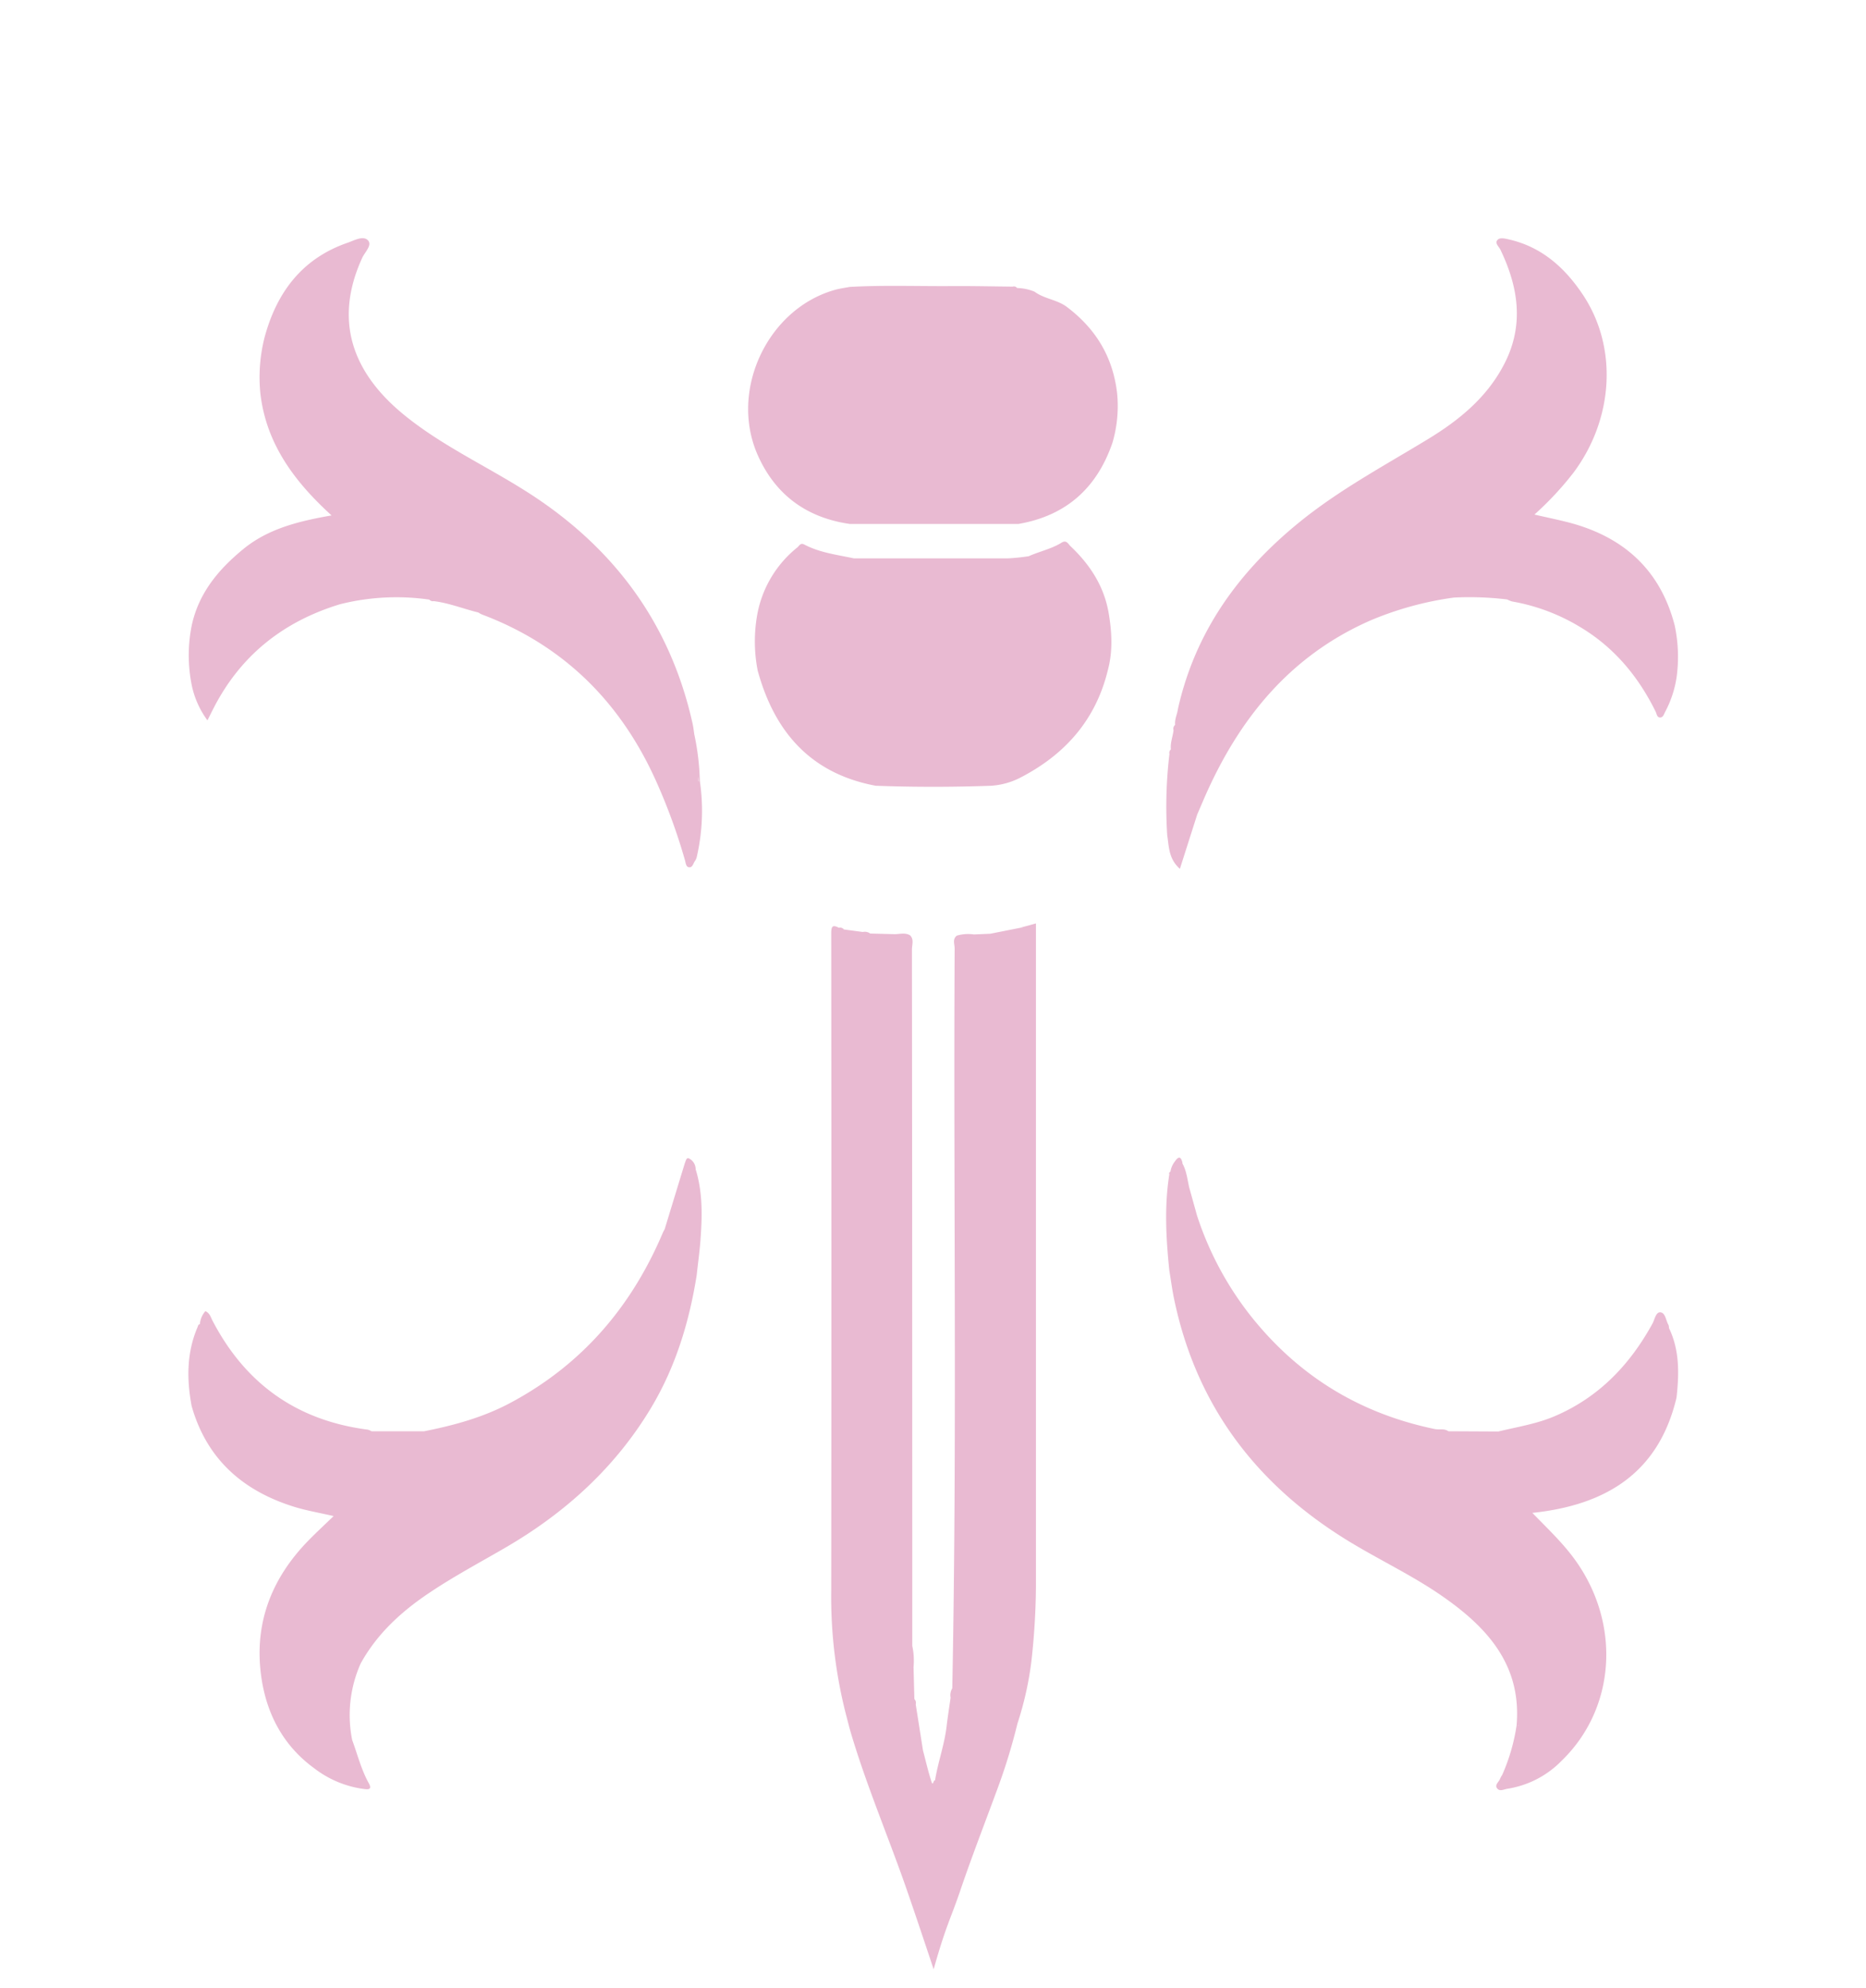 <svg id="Layer_1" data-name="Layer 1" xmlns="http://www.w3.org/2000/svg" viewBox="0 0 512.55 545.81"><defs><style>.cls-1{fill:#e9bad2;}</style></defs><path class="cls-1" d="M191.08,321h0a3.31,3.31,0,0,0-1.88-3c-.71-.27-.83.78-1.09,1.33q-2.78,9.07-5.54,18.13h0a10.26,10.26,0,0,0-.52,1c-8.64,20.38-22.29,36.26-41.94,46.71-7.41,3.95-15.44,6.14-23.64,7.76l-14.39,0h0a4.44,4.44,0,0,0-1.06-.45c-19.5-2.51-33.65-12.61-42.69-30-.46-.9-.7-2-1.92-2.53a6.15,6.15,0,0,0-1.51,3.58c-.49.06-.49.47-.64.82-3,7-3,14.28-1.62,21.65h0c4.11,14.5,14,23.22,28,27.61,3.43,1.08,7,1.67,11,2.6-2.46,2.37-4.62,4.37-6.68,6.46-10.7,10.83-15.52,23.75-13,38.9,1.65,9.74,6.24,18,14.43,23.93a28.39,28.39,0,0,0,13.28,5.59c1.07.13,2.76.49,1.63-1.54-2.09-3.76-3.1-7.9-4.57-11.88a34.78,34.78,0,0,1,2.34-21h0c4.55-8.23,11.24-14.32,19-19.49,6.73-4.51,13.86-8.3,20.84-12.36,16.43-9.56,30.13-22,39.95-38.37,6.73-11.25,10.47-23.55,12.51-36.42a3.31,3.31,0,0,1-.12-.42c0,.14.07.28.12.42.36-3.37.85-6.73,1.07-10.11C192.9,333.58,193,327.2,191.08,321Z"/><path class="cls-1" d="M304.49,168.09h0c-1.31-7.3-5.16-13.15-10.45-18.15-.61-.57-1.07-1.78-2.39-1-2.81,1.76-6.09,2.42-9.09,3.76a56.78,56.78,0,0,1-5.79.59c-14.08,0-28.15,0-42.22,0h0c-4.63-1-9.37-1.55-13.63-3.8-1.06-.56-1.38.36-1.92.8a30.7,30.7,0,0,0-10.88,17.8,41.6,41.6,0,0,0,0,16h0c4.62,16.88,14.58,28.28,32.41,31.62,10.58.39,21.16.38,31.74,0h0a20.44,20.44,0,0,0,7.55-2c12.45-6.3,21.06-15.81,24.45-29.61C305.72,178.77,305.42,173.44,304.49,168.09Z"/><path class="cls-1" d="M192.23,214.39a68.74,68.74,0,0,0-1.52-12.78h0c-.15-1-.25-1.94-.46-2.9-6.21-28-22.15-49.06-46.27-64.16-11-6.92-23-12.45-33.15-20.78-13.78-11.3-19.35-25.53-11.33-43,.72-1.56,2.85-3.52,1.53-4.83s-3.72.06-5.52.69C83,70.94,76,80.25,72.66,92.66a44.43,44.43,0,0,0-1.15,15.28h0c1.58,13.87,9.33,24.24,19.56,33.56-9,1.57-17.38,3.62-24.23,9.23s-12.22,12.05-14.16,20.89a41.49,41.49,0,0,0,0,16.54h0a24.73,24.73,0,0,0,4.3,9.6c.7-1.38,1.25-2.52,1.83-3.63,7.46-14.38,19.17-23.55,34.55-28.24a63.52,63.52,0,0,1,24.56-1.28h0a1.31,1.31,0,0,0,1.24.42c4.21.52,8.15,2.12,12.24,3.12a5.33,5.33,0,0,0,1,.55c22.38,8.43,38,24,47.74,45.57a160.87,160.87,0,0,1,8,21.87c.21.72.27,1.77,1,1.93,1.09.24,1.24-1,1.74-1.68a3.48,3.48,0,0,0,.55-1.33A56.38,56.38,0,0,0,192.23,214.39Zm-.39,0c0-.4,0-.8,0-1.2.05.45.08.89.1,1.34C191.92,214.55,191.83,214.47,191.84,214.43Z"/><path class="cls-1" d="M460,171.69h0c-3.78-14.6-13.23-23.64-27.52-27.82-3.48-1-7.07-1.69-11-2.61a86.79,86.79,0,0,0,10.77-11.56c11-14.78,12.15-34.32,2.57-48.73-4.93-7.41-11.28-13.17-20.32-15.23-1.05-.24-2.43-.6-3.11.07-.95.92.35,1.89.77,2.79C417,78.71,418.65,89,413.42,99.47c-4.7,9.43-12.52,15.83-21.33,21.17-11.81,7.18-24,13.71-34.84,22.45-16.82,13.57-28.91,30.15-33.7,51.55-.18,1.46-.95,2.83-.76,4.36a1.37,1.37,0,0,0-.44,1.48c-.21,1.76-.94,3.44-.73,5.25h0a1.25,1.25,0,0,0-.4,1.26,122.18,122.18,0,0,0-.61,22.3h0c.49,3.14.38,6.5,3.48,9.23l4.76-14.92h0l1.69-3.93c9.48-22,23.62-39.68,46.2-49.47a90.17,90.17,0,0,1,22.62-6.15,86.4,86.4,0,0,1,14.65.52,6.34,6.34,0,0,0,1.33.55,53.75,53.75,0,0,1,18.19,6.72c9.58,5.58,16.4,13.68,21.25,23.55.28.57.34,1.51,1.11,1.58.94.08,1.14-.89,1.49-1.54a29.61,29.61,0,0,0,3.16-9.61A41.42,41.42,0,0,0,460,171.69Z"/><path class="cls-1" d="M306.85,108h0c-1.14-10-5.86-17.76-13.85-23.77-2.71-2-6.18-2.18-8.84-4.16a13.36,13.36,0,0,0-4.79-1h0a1.05,1.05,0,0,0-1.19-.38c-5.66-.06-11.32-.19-17-.15-9.26.06-18.53-.29-27.79.23h0c-1.25.24-2.51.4-3.73.72-18.67,5-29.48,27.59-21.51,45.49,4.83,10.87,13.43,17.17,25.28,18.86l46.31,0h0c13.09-2.26,21.58-9.86,25.84-22.33A35.79,35.79,0,0,0,306.85,108Z"/><path class="cls-1" d="M284.55,253.51l-4.62,1.26L272,256.34l-4.49.19h0a11.14,11.14,0,0,0-4.7.33c-1.26,1-.58,2.36-.59,3.53-.35,67.7.69,135.4-.65,203.1a3.59,3.59,0,0,0-.46,2.56c-.36,2.58-.78,5.15-1.08,7.74-.58,5.12-2.4,10-3.2,15-.45-.31-.51,1.83-1,.25-.9-2.78-1.55-5.65-2.3-8.47q-1-6.35-2-12.68h0a1.52,1.52,0,0,0-.37-1.45c-.08-2.91-.15-5.83-.23-8.74h0a19.3,19.3,0,0,0-.35-5.87c0-2.94,0-5.88,0-8.82q0-91.18-.09-182.37c0-1.28.63-2.73-.53-3.88h0c-1.33-.76-2.75-.34-4.13-.3l-6.82-.18a2.41,2.41,0,0,0-2-.42l-5.21-.7a1.3,1.3,0,0,0-1.38-.46c-1.68-.87-2.1-.47-2.1,1.5q.09,90.18,0,180.36a130.16,130.16,0,0,0,4.07,34.2h0c.43,1.59.81,3.19,1.27,4.77,4.14,14,9.84,27.51,14.72,41.28,2.78,7.87,8.07,23.82,8.07,23.82,3.38-12,4.59-13.62,7.26-21.45,3.17-9.35,6.76-18.57,10.17-27.84a162.21,162.21,0,0,0,5.59-18.17h0A90.22,90.22,0,0,0,283.31,456a194.19,194.19,0,0,0,1.24-20.46q0-79.93,0-159.88Zm-4.62,1.26a6.09,6.09,0,0,1,1.21,0C280.78,254.76,280.39,254.77,279.93,254.77Z"/><path class="cls-1" d="M458.43,364.58h0a2.35,2.35,0,0,0-.14-.86c-.73-1.22-.82-3.36-2.24-3.45-1.25-.08-1.54,2-2.17,3.13-6.2,11.27-14.65,20.13-26.66,25.31-5,2.17-10.39,3-15.66,4.28h0l-13.72-.07c-1.14-.82-2.48-.35-3.71-.6C373.72,388.09,357,378,343.86,361.65a88.85,88.85,0,0,1-15.08-28l-2.19-7.87h0v-.06c-.48-2.17-.71-4.41-1.85-6.39h.08c-.34-1.56-.93-2.21-2.07-.52a6,6,0,0,0-1.26,2.88.46.46,0,0,0-.3.67c-1.4,8.81-.91,17.62,0,26.43h0c.41,2.49.74,5,1.24,7.48,5.94,29,22.09,50.68,47,66.2,8.84,5.51,18.35,9.87,26.9,15.84,12.33,8.59,21.68,18.93,20.24,35.41h0a52.84,52.84,0,0,1-3.95,13.55h0a6.28,6.28,0,0,0-.56,1c-.29.89-1.51,1.65-.9,2.58.71,1.11,1.91.36,2.94.21a26.48,26.48,0,0,0,14.8-7.64c14.92-14.38,16.42-37.61,3.72-55.21-3.32-4.6-7.43-8.47-11.72-12.88,20.34-2.14,34.74-11.07,39.61-31.67C461.22,377.15,461.38,370.7,458.43,364.58ZM416.89,473.72a.44.44,0,0,0,.2-.08h0a.32.32,0,0,1,0,.09h-.17Z"/></svg>